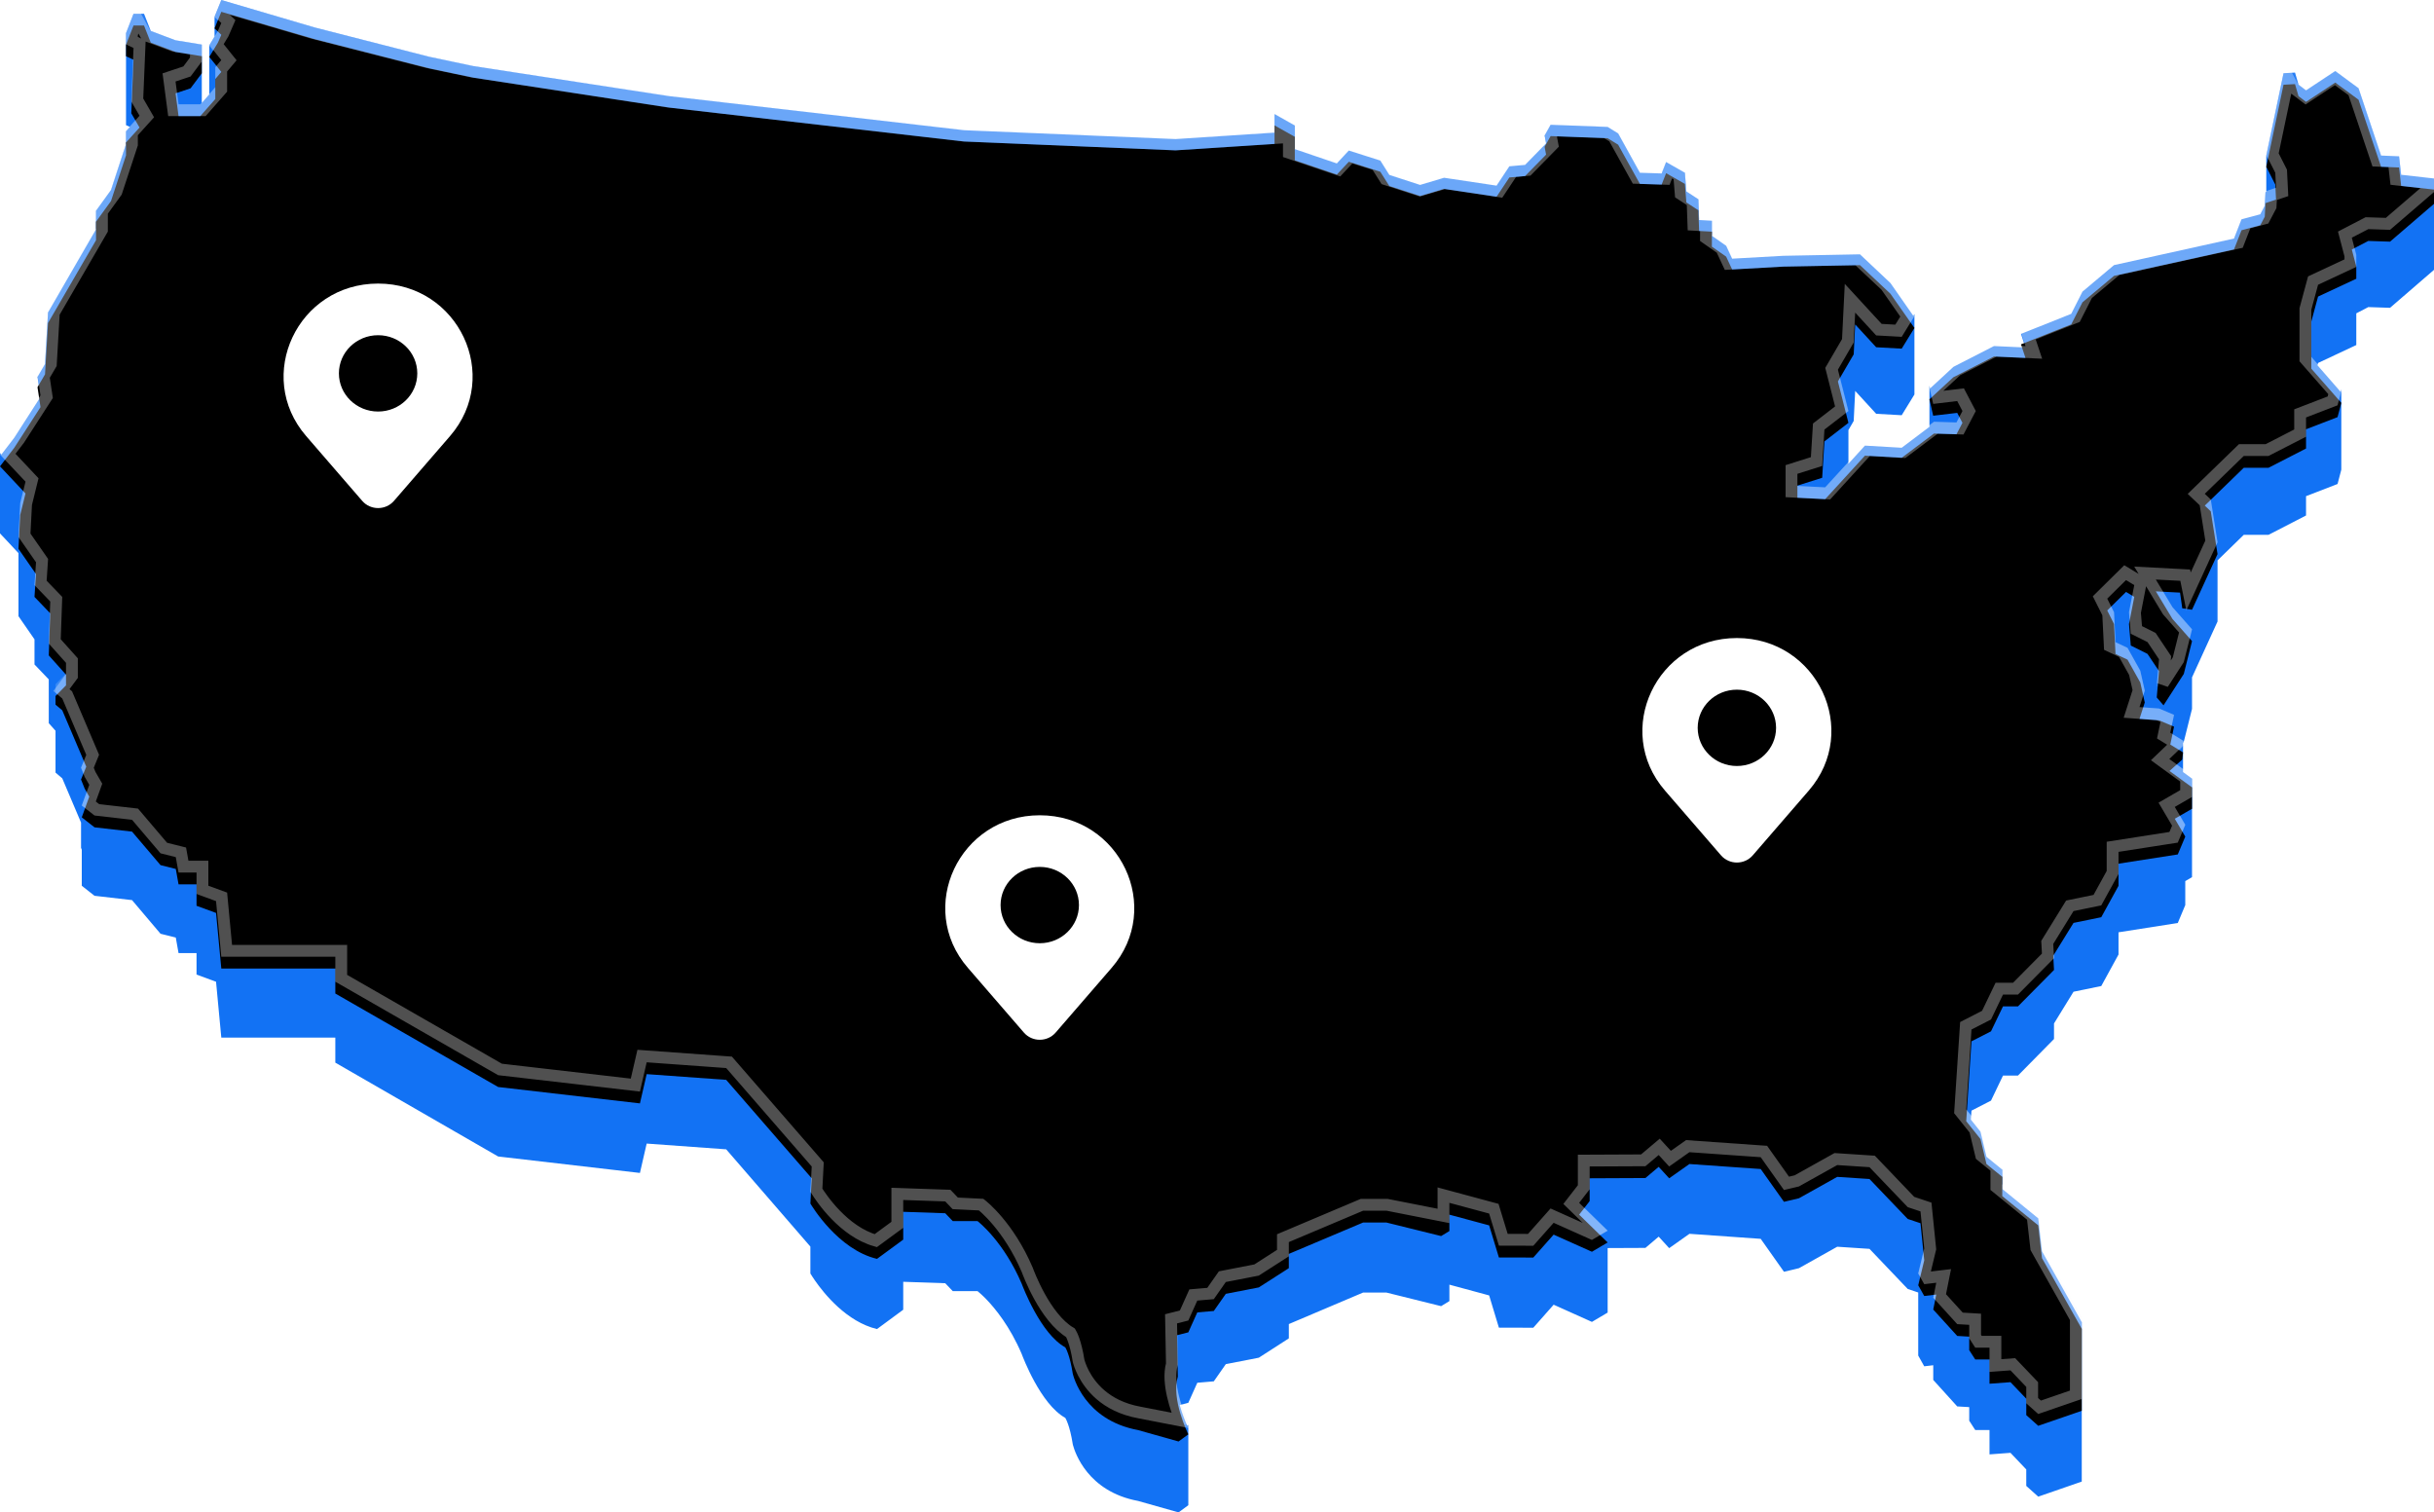 <?xml version="1.0" encoding="UTF-8"?>
<svg width="206px" height="128px" viewBox="0 0 206 128" version="1.1" xmlns="http://www.w3.org/2000/svg" xmlns:xlink="http://www.w3.org/1999/xlink">
    <title>Group 17</title>
    <defs>
        <linearGradient x1="50%" y1="0%" x2="50%" y2="100%" id="linearGradient-1">
            <stop stop-color="#FFFFFF" stop-opacity="0.144" offset="0%"></stop>
            <stop stop-color="#FFFFFF" stop-opacity="0.478" offset="86.08%"></stop>
            <stop stop-color="#DDE0EB" stop-opacity="0.552" offset="100%"></stop>
        </linearGradient>
        <path d="M18.73,0 L26.6,2.307 L36.315,4.782 L40.06,5.569 L56.631,8.103 L81.606,10.977 L99.49,11.724 L107.869,11.181 L107.869,9.614 L109.585,10.578 L109.585,12.571 L113.141,13.778 L114.156,12.691 L116.821,13.536 L117.584,14.744 L120.189,15.589 L122.22,14.986 L126.662,15.649 L127.744,14.019 L129.075,13.9 L130.852,12.088 L130.727,11.423 L131.235,10.518 L136.06,10.7 L136.948,11.243 L138.791,14.563 L140.63,14.622 L141.011,13.658 L142.599,14.563 L142.724,16.132 L143.741,16.798 L143.804,18.547 L144.884,18.607 L144.884,19.875 L146.092,20.72 L146.598,21.807 L150.916,21.565 L157.418,21.441 L159.995,23.86 L162.026,26.758 L160.949,28.508 L158.789,28.388 L157.012,26.457 L156.887,28.991 L155.55,31.286 L156.441,34.787 L154.41,36.358 L154.219,39.437 L152.122,40.1 L152.122,41.127 L154.473,41.247 L157.838,37.566 L160.949,37.746 L163.68,35.694 L165.585,35.754 L166.091,34.787 L165.648,33.943 L163.614,34.184 L163.297,32.796 L165.328,30.925 L168.758,29.173 L171.426,29.295 L171.044,28.146 L175.297,26.457 L176.248,24.585 L178.916,22.35 L189.074,20.11 L189.709,18.487 L191.297,18.064 L191.677,17.341 L191.739,16.192 L192.631,15.891 L192.568,14.622 L191.805,13.115 L193.265,6.172 L194.236,6.119 L194.533,7.137 L195.17,7.62 L197.644,5.99 L199.612,7.438 L201.52,13.115 L203.043,13.175 L203.221,14.732 L206,15.046 L206,16.252 L202.28,19.452 L200.44,19.392 L199.043,20.117 L199.423,21.565 L199.423,22.592 L196.187,24.102 L195.616,26.215 L195.616,30.2 L198.155,33.098 L197.838,34.304 L195.17,35.331 L195.17,36.96 L191.996,38.59 L189.9,38.59 L186.6,41.792 L187.106,42.273 L187.68,45.897 L185.521,50.606 L184.695,50.484 L184.506,49.156 L182.457,49.049 L183.87,51.391 L185.521,53.263 L184.824,56.039 L183.109,58.695 L182.535,58.03 L182.727,55.797 L181.753,54.342 L180.336,53.634 L180.187,51.813 L180.633,49.517 L179.936,49.096 L178.345,50.666 L178.919,51.813 L179.045,54.349 L180.062,54.831 L181.141,56.764 L181.521,58.454 L181.076,59.842 L182.727,59.964 L183.998,60.5 L183.681,62.017 L184.76,62.68 L184.695,63.283 L183.615,64.25 L185.521,65.638 L185.521,67.45 L184.061,68.295 L184.949,69.805 L184.315,71.315 L179.299,72.097 L179.299,73.971 L177.839,76.628 L175.491,77.109 L173.775,79.887 L173.84,81.093 L170.792,84.173 L169.523,84.173 L168.507,86.287 L166.856,87.131 L166.41,93.892 L167.618,95.402 L168.124,97.516 L169.461,98.602 L169.461,100.232 L172.506,102.709 L172.823,105.485 L176.188,111.461 L176.188,115.749 L176.188,118.403 L172.506,119.672 L171.492,118.767 L171.492,117.379 L170.155,115.979 L168.381,116.111 L168.381,114.057 L167.173,114.057 L166.664,113.272 L166.664,112.126 L165.648,112.066 L163.619,109.833 L163.873,108.565 L162.857,108.685 L162.348,107.78 L162.857,105.667 L162.539,102.527 L161.46,102.166 L158.223,98.784 L155.492,98.604 L152.253,100.414 L150.985,100.715 L149.016,97.939 L142.983,97.516 L141.27,98.724 L140.381,97.755 L139.259,98.702 L134.54,98.724 L134.54,100.655 L133.651,101.802 L136.062,104.156 L134.731,104.942 L131.492,103.491 L129.77,105.432 L126.858,105.425 L126.033,102.709 L122.668,101.802 L122.668,103.19 L121.968,103.613 L117.335,102.467 L115.366,102.467 L109.079,105.123 L109.079,106.33 L106.54,107.959 L103.746,108.503 L102.73,109.953 L101.333,110.073 L100.572,111.762 L99.619,112.004 L99.684,115.51 C99.115,117.386 100.5,120.244 100.572,120.394 L99.747,121 L96.317,120.033 C91.746,119.188 90.842,115.459 90.794,115.263 C90.54,113.634 90.177,113.061 90.158,113.031 C88.064,111.882 86.555,107.869 86.476,107.658 C84.953,104.094 82.842,102.432 82.731,102.345 L80.634,102.345 L80,101.682 L76.444,101.56 L76.444,103.915 L74.224,105.544 C70.922,104.76 68.703,101.056 68.586,100.861 L68.699,98.724 L61.461,90.393 L54.731,89.908 L54.16,92.385 L42.159,90.997 L28.38,83.087 L28.38,80.974 L18.73,80.974 L18.285,76.266 L16.634,75.661 L16.634,73.849 L15.111,73.849 L14.877,72.543 L13.586,72.219 L11.175,69.384 L7.999,69.02 L6.921,68.175 L7.555,66.423 L7.173,65.76 L6.858,64.975 L7.301,63.889 L5.27,59.119 L4.699,58.636 L4.699,57.91 L5.587,57.006 L5.587,56.099 L4.128,54.469 L4.253,50.908 L2.919,49.52 L3.048,47.586 L1.563,45.449 L1.712,42.584 L2.159,40.766 L0,38.47 L1.205,36.901 L3.428,33.459 L3.174,31.77 L3.811,30.683 L4.065,26.337 L8.127,19.332 L8.127,17.762 L9.395,16.013 L10.666,12.148 L10.666,11.061 L11.809,9.795 L11.112,8.587 L11.3,4.059 L10.666,3.757 L10.666,2.79 L11.3,1.161 L12.189,1.161 L12.76,2.609 L14.857,3.396 L17.079,3.757 L17.079,5.205 L16.128,6.474 L14.857,6.897 L15.111,8.828 L16.951,8.828 L18.222,7.381 L18.222,5.689 L18.73,5.085 L17.713,3.817 L18.443,2.609 L18.73,1.946 L18.159,1.402 L18.73,0 Z" id="path-2"></path>
        <filter x="-3.9%" y="-6.6%" width="107.8%" height="113.2%" filterUnits="objectBoundingBox" id="filter-3">
            <feGaussianBlur stdDeviation="7.5" in="SourceAlpha" result="shadowBlurInner1"></feGaussianBlur>
            <feOffset dx="0" dy="1" in="shadowBlurInner1" result="shadowOffsetInner1"></feOffset>
            <feComposite in="shadowOffsetInner1" in2="SourceAlpha" operator="arithmetic" k2="-1" k3="1" result="shadowInnerInner1"></feComposite>
            <feColorMatrix values="0 0 0 0 1   0 0 0 0 1   0 0 0 0 1  0 0 0 0.5 0" type="matrix" in="shadowInnerInner1"></feColorMatrix>
        </filter>
    </defs>
    <g id="2.0" stroke="none" stroke-width="1" fill="none" fill-rule="evenodd">
        <g id="Online-Quote" transform="translate(-430, -2224)">
            <g id="Group-18" transform="translate(239, 2048)">
                <g id="Group-20" transform="translate(151, 112)">
                    <g id="Group-10" transform="translate(40, 64)">
                        <path d="M206,22.838 L202.28,26.051 L200.441,25.99 L199.423,26.52 L199.423,29.203 L196.187,30.719 L196.134,30.913 L198.098,33.164 L198.155,32.949 L198.155,39.75 L197.838,40.962 L195.17,41.992 L195.17,43.628 L191.996,45.265 L189.9,45.265 L187.68,47.427 L187.68,52.6 L185.52,57.328 L185.52,59.995 L184.823,62.782 L184.76,62.88 L184.76,65.341 L185.521,65.898 L185.52,74.238 L184.949,74.57 L184.949,76.602 L184.315,78.118 L179.299,78.904 L179.299,80.786 L177.839,83.452 L175.491,83.935 L173.84,86.619 L173.84,87.936 L170.792,91.028 L169.524,91.028 L168.507,93.15 L166.856,93.998 L166.805,94.759 L167.618,95.78 L168.124,97.901 L169.461,98.992 L169.461,100.628 L172.506,103.115 L172.823,105.902 L176.188,111.901 L176.188,125.393 L172.506,126.667 L171.492,125.759 L171.492,124.365 L170.155,122.959 L168.381,123.091 L168.381,121.03 L167.173,121.03 L166.664,120.242 L166.664,119.091 L165.648,119.031 L163.619,116.789 L163.619,115.546 L162.856,115.636 L162.348,114.728 L162.348,109.39 L161.46,109.091 L158.223,105.696 L155.492,105.516 L152.253,107.332 L150.985,107.635 L149.016,104.848 L142.984,104.423 L141.27,105.636 L140.381,104.663 L139.259,105.615 L136.062,105.629 L136.062,111.09 L134.731,111.878 L131.492,110.422 L129.77,112.371 L126.858,112.364 L126.033,109.637 L122.668,108.726 L122.668,110.119 L121.968,110.545 L117.335,109.394 L115.366,109.394 L109.08,112.061 L109.08,113.272 L106.54,114.908 L103.746,115.453 L102.729,116.909 L101.333,117.029 L100.573,118.726 L99.843,118.913 C100.057,119.685 100.332,120.341 100.476,120.663 L100.573,120.591 L100.573,127.392 L99.747,128 L96.317,127.03 C92.044,126.237 90.976,122.914 90.816,122.323 L90.795,122.241 C90.54,120.605 90.177,120.03 90.158,119.999 C88.064,118.846 86.555,114.817 86.476,114.605 C85.475,112.254 84.22,110.728 83.446,109.932 L83.255,109.741 L83.052,109.549 C82.87,109.382 82.754,109.29 82.731,109.271 L80.634,109.271 L80,108.606 L76.444,108.483 L76.444,110.847 L74.224,112.484 C71.662,111.872 69.753,109.498 68.971,108.372 L68.754,108.05 L68.586,107.782 L68.586,105.505 L61.461,97.273 L54.731,96.785 L54.16,99.271 L42.159,97.878 L28.38,89.937 L28.38,87.815 L18.73,87.815 L18.285,83.09 L16.634,82.482 L16.634,80.663 L15.111,80.663 L14.877,79.351 L13.586,79.027 L11.175,76.18 L7.999,75.814 L6.921,74.966 L6.921,71.911 L6.859,71.754 L6.859,69.619 L5.27,65.875 L4.699,65.389 L4.699,61.847 L4.128,61.206 L4.128,57.5 L2.92,56.238 L2.92,54.111 L1.563,52.151 L1.563,46.812 L0,45.144 L0,38.343 L0.117,38.469 L1.206,37.047 L3.428,33.591 L3.174,31.895 L3.811,30.804 L4.065,26.441 L8.127,19.409 L8.127,17.832 L9.395,16.076 L10.666,12.196 L10.666,11.105 L10.99,10.744 L10.666,10.589 L10.666,3.788 L11.299,4.09 L11.301,4.075 L10.666,3.772 L10.666,2.801 L11.301,1.165 L12.189,1.165 L12.76,2.619 L14.857,3.409 L17.079,3.772 L17.079,5.226 L16.128,6.499 L14.857,6.924 L14.858,6.94 L16.128,6.515 L17.079,5.242 L17.079,8.715 L17.713,7.99 L17.714,3.848 L18.159,4.406 L18.159,4.39 L17.714,3.832 L18.159,3.09 L18.159,1.424 L18.725,1.965 L18.73,1.954 L18.159,1.408 L18.73,0 L26.6,2.316 L36.315,4.8 L40.061,5.591 L56.631,8.136 L81.606,11.021 L99.49,11.771 L107.869,11.225 L107.869,9.652 L109.585,10.62 L109.585,12.621 L113.142,13.832 L114.156,12.741 L116.821,13.589 L117.584,14.803 L120.189,15.651 L122.22,15.045 L126.662,15.711 L127.744,14.075 L129.076,13.955 L130.853,12.136 L130.727,11.468 L131.235,10.56 L136.06,10.742 L136.948,11.288 L138.791,14.62 L140.63,14.68 L141.011,13.712 L142.599,14.62 L142.724,16.196 L143.741,16.864 L143.804,18.621 L144.884,18.681 L144.884,19.954 L146.092,20.802 L146.598,21.893 L150.917,21.65 L157.418,21.525 L159.995,23.954 L161.934,26.733 L162.026,26.585 L162.026,33.386 L160.949,35.142 L158.789,35.022 L157.012,33.083 L156.887,35.627 L156.441,36.396 L156.441,39.247 L157.838,37.714 L160.949,37.895 L163.297,36.123 L163.297,32.646 L163.349,32.877 L165.328,31.047 L168.759,29.288 L171.426,29.411 L171.044,28.258 L175.297,26.561 L176.248,24.683 L178.916,22.438 L189.074,20.189 L189.709,18.56 L191.297,18.135 L191.677,17.41 L191.739,16.256 L191.805,16.233 L191.805,13.182 L192.568,14.696 L192.568,14.68 L191.805,13.166 L193.265,6.196 L194.236,6.144 L194.533,7.165 L195.17,7.65 L197.644,6.014 L199.612,7.467 L201.52,13.166 L203.043,13.227 L203.221,14.791 L206,15.106 L206,22.838 Z" id="Path" fill="#1272F4"></path>
                        <g id="Fill-12">
                            <use fill-opacity="0.49" fill="url(#linearGradient-1)" fill-rule="evenodd" xlink:href="#path-2"></use>
                            <use fill="black" fill-opacity="1" filter="url(#filter-3)" xlink:href="#path-2"></use>
                            <path stroke-opacity="0.315" stroke="#FFFFFF" stroke-width="1" d="M19.023,0.607 L26.468,2.789 L36.202,5.269 L39.971,6.061 L56.565,8.599 L81.567,11.476 L99.496,12.225 L108.369,11.65 L108.369,10.468 L109.085,10.87 L109.085,12.93 L113.287,14.355 L114.306,13.263 L116.496,13.957 L117.257,15.164 L120.182,16.113 L122.256,15.497 L126.902,16.191 L128.028,14.496 L129.304,14.381 L131.392,12.252 L131.252,11.509 L131.521,11.029 L135.91,11.195 L136.575,11.601 L138.491,15.053 L140.966,15.133 L141.264,14.378 L142.121,14.866 L142.246,16.417 L143.251,17.075 L143.321,19.021 L144.384,19.08 L144.384,20.136 L145.695,21.053 L146.288,22.325 L150.935,22.065 L157.224,21.945 L159.615,24.189 L161.428,26.776 L160.679,27.992 L159.02,27.9 L156.572,25.24 L156.393,28.845 L155.015,31.211 L155.875,34.593 L153.925,36.1 L153.741,39.064 L151.622,39.734 L151.622,41.602 L154.683,41.758 L158.046,38.079 L161.103,38.255 L163.839,36.2 L165.882,36.264 L166.655,34.787 L165.931,33.405 L164.001,33.635 L163.849,32.968 L165.616,31.339 L168.868,29.678 L172.131,29.828 L171.667,28.437 L175.657,26.852 L176.648,24.903 L179.143,22.812 L189.443,20.541 L190.082,18.905 L191.637,18.491 L192.17,17.477 L192.22,16.558 L193.149,16.244 L193.062,14.491 L192.33,13.046 L193.675,6.651 L194.1,7.435 L195.149,8.232 L197.628,6.599 L199.189,7.747 L201.156,13.601 L202.595,13.657 L202.77,15.185 L205.5,15.493 L205.5,16.023 L202.102,18.946 L200.326,18.888 L198.458,19.858 L198.923,21.63 L198.923,22.273 L195.765,23.747 L195.116,26.149 L195.116,30.388 L197.604,33.228 L197.419,33.929 L194.67,34.987 L194.67,36.655 L191.875,38.09 L189.697,38.09 L185.878,41.796 L186.639,42.519 L187.163,45.826 L185.223,50.057 L184.943,48.678 L181.543,48.5 L183.465,51.688 L184.972,53.396 L184.359,55.837 L183.051,57.862 L183.24,55.665 L182.095,53.954 L180.811,53.313 L180.691,51.841 L181.19,49.27 L179.861,48.467 L177.735,50.566 L178.425,51.943 L178.56,54.673 L179.703,55.214 L180.669,56.945 L181.004,58.431 L180.406,60.294 L182.608,60.457 L183.424,60.801 L183.119,62.259 L184.229,62.941 L182.821,64.29 L185.021,65.893 L185.021,67.161 L183.374,68.114 L184.391,69.842 L183.962,70.864 L178.799,71.669 L178.799,73.843 L177.512,76.184 L175.179,76.662 L173.267,79.758 L173.329,80.899 L170.583,83.673 L169.209,83.673 L168.129,85.918 L166.375,86.816 L165.899,94.053 L167.158,95.627 L167.677,97.797 L168.961,98.84 L168.961,100.47 L172.032,102.968 L172.338,105.642 L175.688,111.592 L175.688,118.047 L172.62,119.104 L171.992,118.543 L171.992,117.179 L170.354,115.463 L168.881,115.572 L168.881,113.557 L167.445,113.557 L167.164,113.124 L167.164,111.655 L165.881,111.579 L164.159,109.684 L164.499,107.988 L163.129,108.149 L162.88,107.706 L163.363,105.701 L163.004,102.155 L161.735,101.731 L158.45,98.298 L155.378,98.096 L152.07,99.943 L151.197,100.151 L149.287,97.457 L142.841,97.004 L141.341,98.062 L140.426,97.063 L139.075,98.203 L134.04,98.226 L134.04,100.484 L132.983,101.848 L135.246,104.058 L134.699,104.38 L131.361,102.885 L129.546,104.932 L127.229,104.926 L126.43,102.298 L122.168,101.149 L122.168,102.908 L117.395,101.967 L115.265,101.967 L108.579,104.792 L108.579,106.056 L106.35,107.487 L103.453,108.05 L102.454,109.475 L100.997,109.6 L100.216,111.337 L99.111,111.617 L99.183,115.444 C98.74,117.065 99.573,119.33 99.952,120.229 L96.43,119.545 C94.962,119.278 93.896,118.696 93.13,118.034 C91.738,116.831 91.338,115.375 91.285,115.164 C91.036,113.585 90.683,112.937 90.604,112.802 C88.414,111.505 87.019,107.682 86.944,107.482 C85.356,103.764 83.159,102.046 83.04,101.952 L80.848,101.845 L80.221,101.189 L75.944,101.043 L75.944,103.662 L74.119,105.001 C71.392,104.229 69.502,101.39 69.094,100.733 L69.209,98.549 L61.703,89.91 L54.34,89.378 L53.773,91.836 L42.319,90.512 L28.88,82.797 L28.88,80.474 L19.185,80.474 L18.753,75.905 L17.134,75.312 L17.134,73.349 L15.529,73.349 L15.312,72.136 L13.863,71.773 L11.428,68.909 L8.196,68.539 L7.515,68.005 L8.105,66.375 L7.624,65.541 L7.398,64.977 L7.843,63.885 L5.684,58.814 L5.199,58.404 L6.087,57.21 L6.087,55.908 L4.634,54.286 L4.761,50.714 L3.433,49.333 L3.559,47.445 L2.071,45.304 L2.208,42.658 L2.71,40.621 L0.656,38.438 L1.614,37.189 L3.95,33.572 L3.694,31.87 L4.303,30.832 L4.557,26.485 L8.627,19.467 L8.627,17.924 L9.846,16.243 L11.166,12.228 L11.166,11.254 L12.424,9.86 L11.617,8.463 L11.814,3.749 L11.166,3.441 L11.166,2.884 L11.642,1.661 L12.377,2.999 L14.728,3.881 L16.579,4.183 L16.579,5.038 L15.822,6.049 L14.307,6.553 L14.673,9.328 L17.177,9.328 L18.722,7.569 L18.722,5.871 L19.377,5.093 L18.322,3.777 L18.889,2.838 L19.328,1.824 L18.751,1.275 L19.023,0.607 Z" stroke-linejoin="square"></path>
                        </g>
                        <g id="Stroke-2-Copy-4" transform="translate(24, 24)" fill="#FFFFFF">
                            <path d="M8,0 C14.805,0 18.491,7.82 14.086,12.91 L9.346,18.389 C8.641,19.204 7.359,19.204 6.654,18.389 L1.914,12.91 C-2.491,7.82 1.195,0 8,0 Z M8,4.37 C6.168,4.37 4.683,5.816 4.683,7.6 C4.683,9.384 6.168,10.83 8,10.83 C9.832,10.83 11.317,9.384 11.317,7.6 C11.317,5.816 9.832,4.37 8,4.37 Z" id="Combined-Shape"></path>
                        </g>
                        <g id="Stroke-2-Copy-5" transform="translate(80, 69)" fill="#FFFFFF">
                            <path d="M8,0 C14.805,0 18.491,7.82 14.086,12.91 L9.346,18.389 C8.641,19.204 7.359,19.204 6.654,18.389 L1.914,12.91 C-2.491,7.82 1.195,0 8,0 Z M8,4.37 C6.168,4.37 4.683,5.816 4.683,7.6 C4.683,9.384 6.168,10.83 8,10.83 C9.832,10.83 11.317,9.384 11.317,7.6 C11.317,5.816 9.832,4.37 8,4.37 Z" id="Combined-Shape"></path>
                        </g>
                        <g id="Stroke-2-Copy-6" transform="translate(139, 54)" fill="#FFFFFF">
                            <path d="M8,0 C14.805,0 18.491,7.82 14.086,12.91 L9.346,18.389 C8.641,19.204 7.359,19.204 6.654,18.389 L1.914,12.91 C-2.491,7.82 1.195,0 8,0 Z M8,4.37 C6.168,4.37 4.683,5.816 4.683,7.6 C4.683,9.384 6.168,10.83 8,10.83 C9.832,10.83 11.317,9.384 11.317,7.6 C11.317,5.816 9.832,4.37 8,4.37 Z" id="Combined-Shape"></path>
                        </g>
                    </g>
                </g>
            </g>
        </g>
    </g>
</svg>